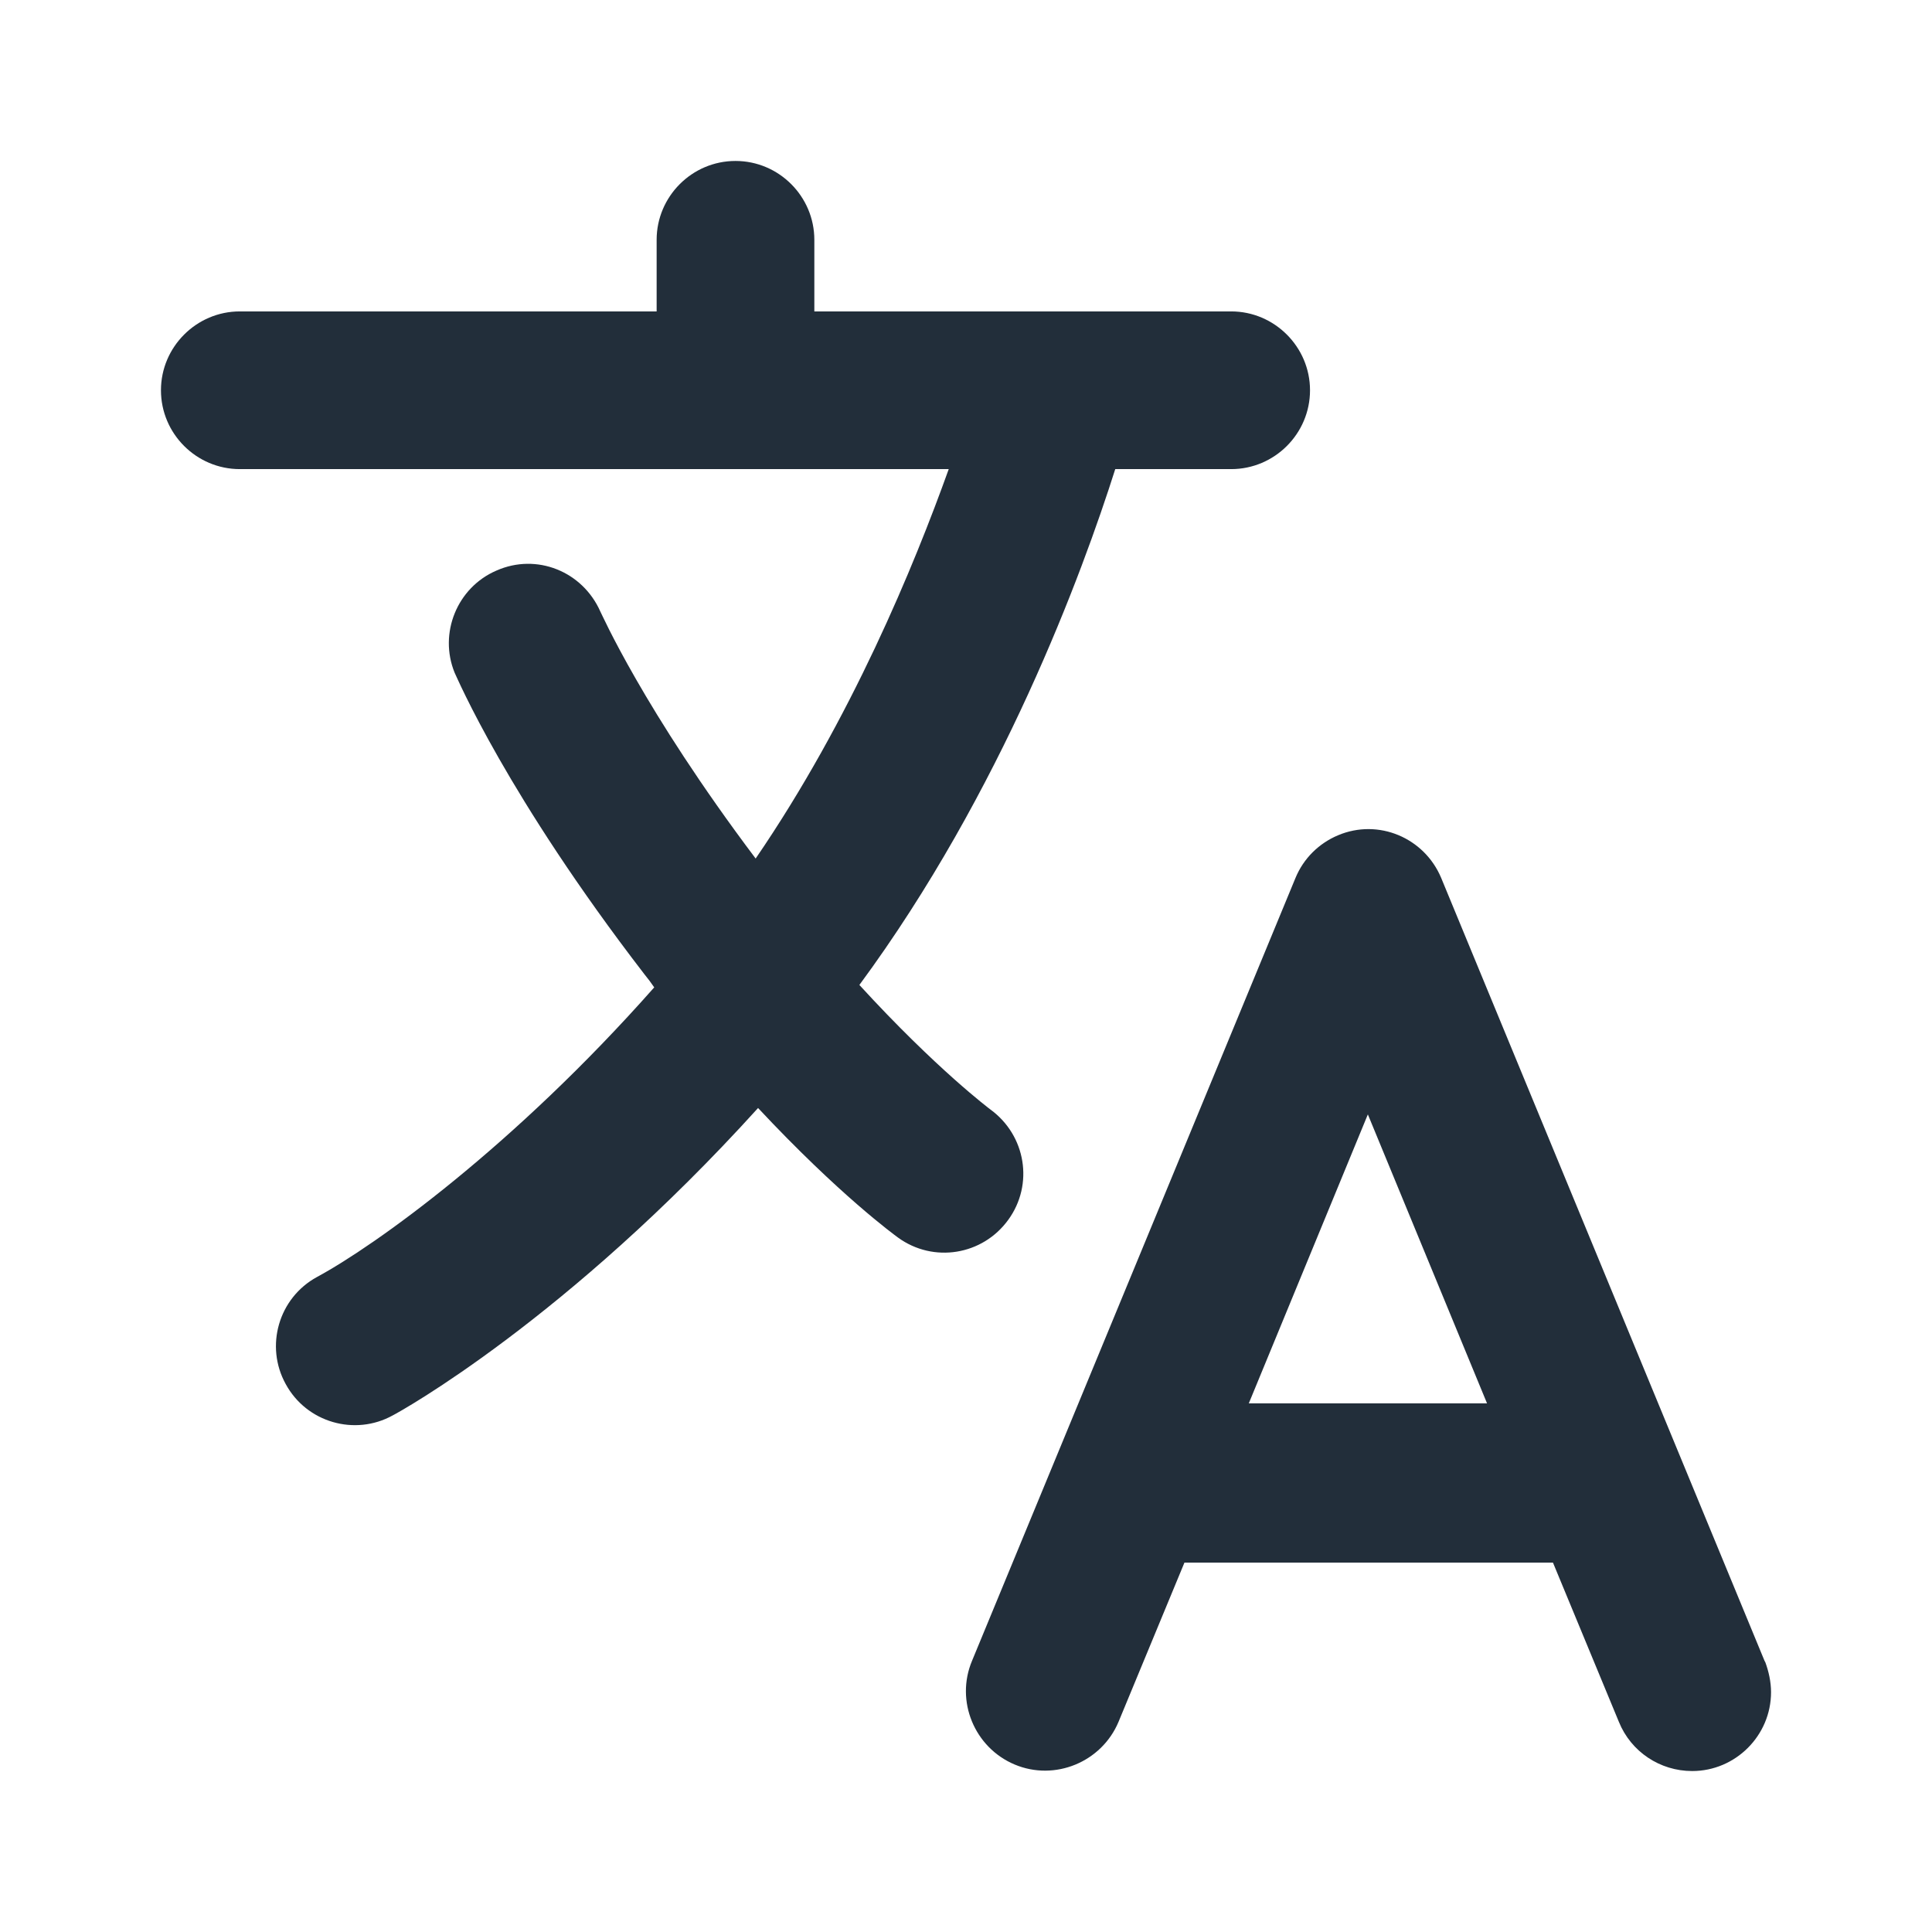 <svg width="16" height="16" viewBox="0 0 16 16" fill="#222e3a" xmlns="http://www.w3.org/2000/svg" class="svg-languages">
                                <path d="M14.613 13.754L11.935 7.27C11.795 6.937 11.415 6.777 11.082 6.917C10.922 6.984 10.795 7.11 10.729 7.27L8.05 13.754C7.91 14.087 8.07 14.473 8.403 14.613C8.736 14.753 9.123 14.593 9.263 14.26L9.809 12.941H12.861L13.407 14.26C13.507 14.507 13.747 14.667 14.014 14.667C14.373 14.667 14.667 14.373 14.667 14.014C14.667 13.927 14.647 13.841 14.62 13.767L14.613 13.754ZM10.342 11.622L11.328 9.229L12.315 11.622H10.342ZM8.35 10.102C8.563 9.809 8.496 9.403 8.203 9.189C8.203 9.189 7.757 8.856 7.117 8.157C8.297 6.557 8.963 4.745 9.236 3.885H10.196C10.555 3.885 10.849 3.592 10.849 3.232C10.849 2.873 10.555 2.579 10.196 2.579H6.744V1.986C6.744 1.627 6.451 1.333 6.091 1.333C5.731 1.333 5.438 1.627 5.438 1.986V2.579H1.986C1.627 2.579 1.333 2.873 1.333 3.232C1.333 3.592 1.627 3.885 1.986 3.885H7.857C7.57 4.685 7.051 5.951 6.258 7.11C5.325 5.871 4.978 5.072 4.972 5.065C4.825 4.732 4.445 4.578 4.112 4.725C3.785 4.865 3.632 5.245 3.765 5.571C3.785 5.611 4.199 6.591 5.338 8.07C5.365 8.103 5.391 8.137 5.418 8.177C4.252 9.496 3.106 10.316 2.626 10.575C2.306 10.749 2.193 11.149 2.366 11.462C2.539 11.781 2.939 11.895 3.252 11.722C3.319 11.688 4.698 10.922 6.278 9.176C6.951 9.896 7.41 10.229 7.437 10.249C7.73 10.462 8.137 10.396 8.35 10.102V10.102Z" fill="#222E3A"></path>
                            </svg>